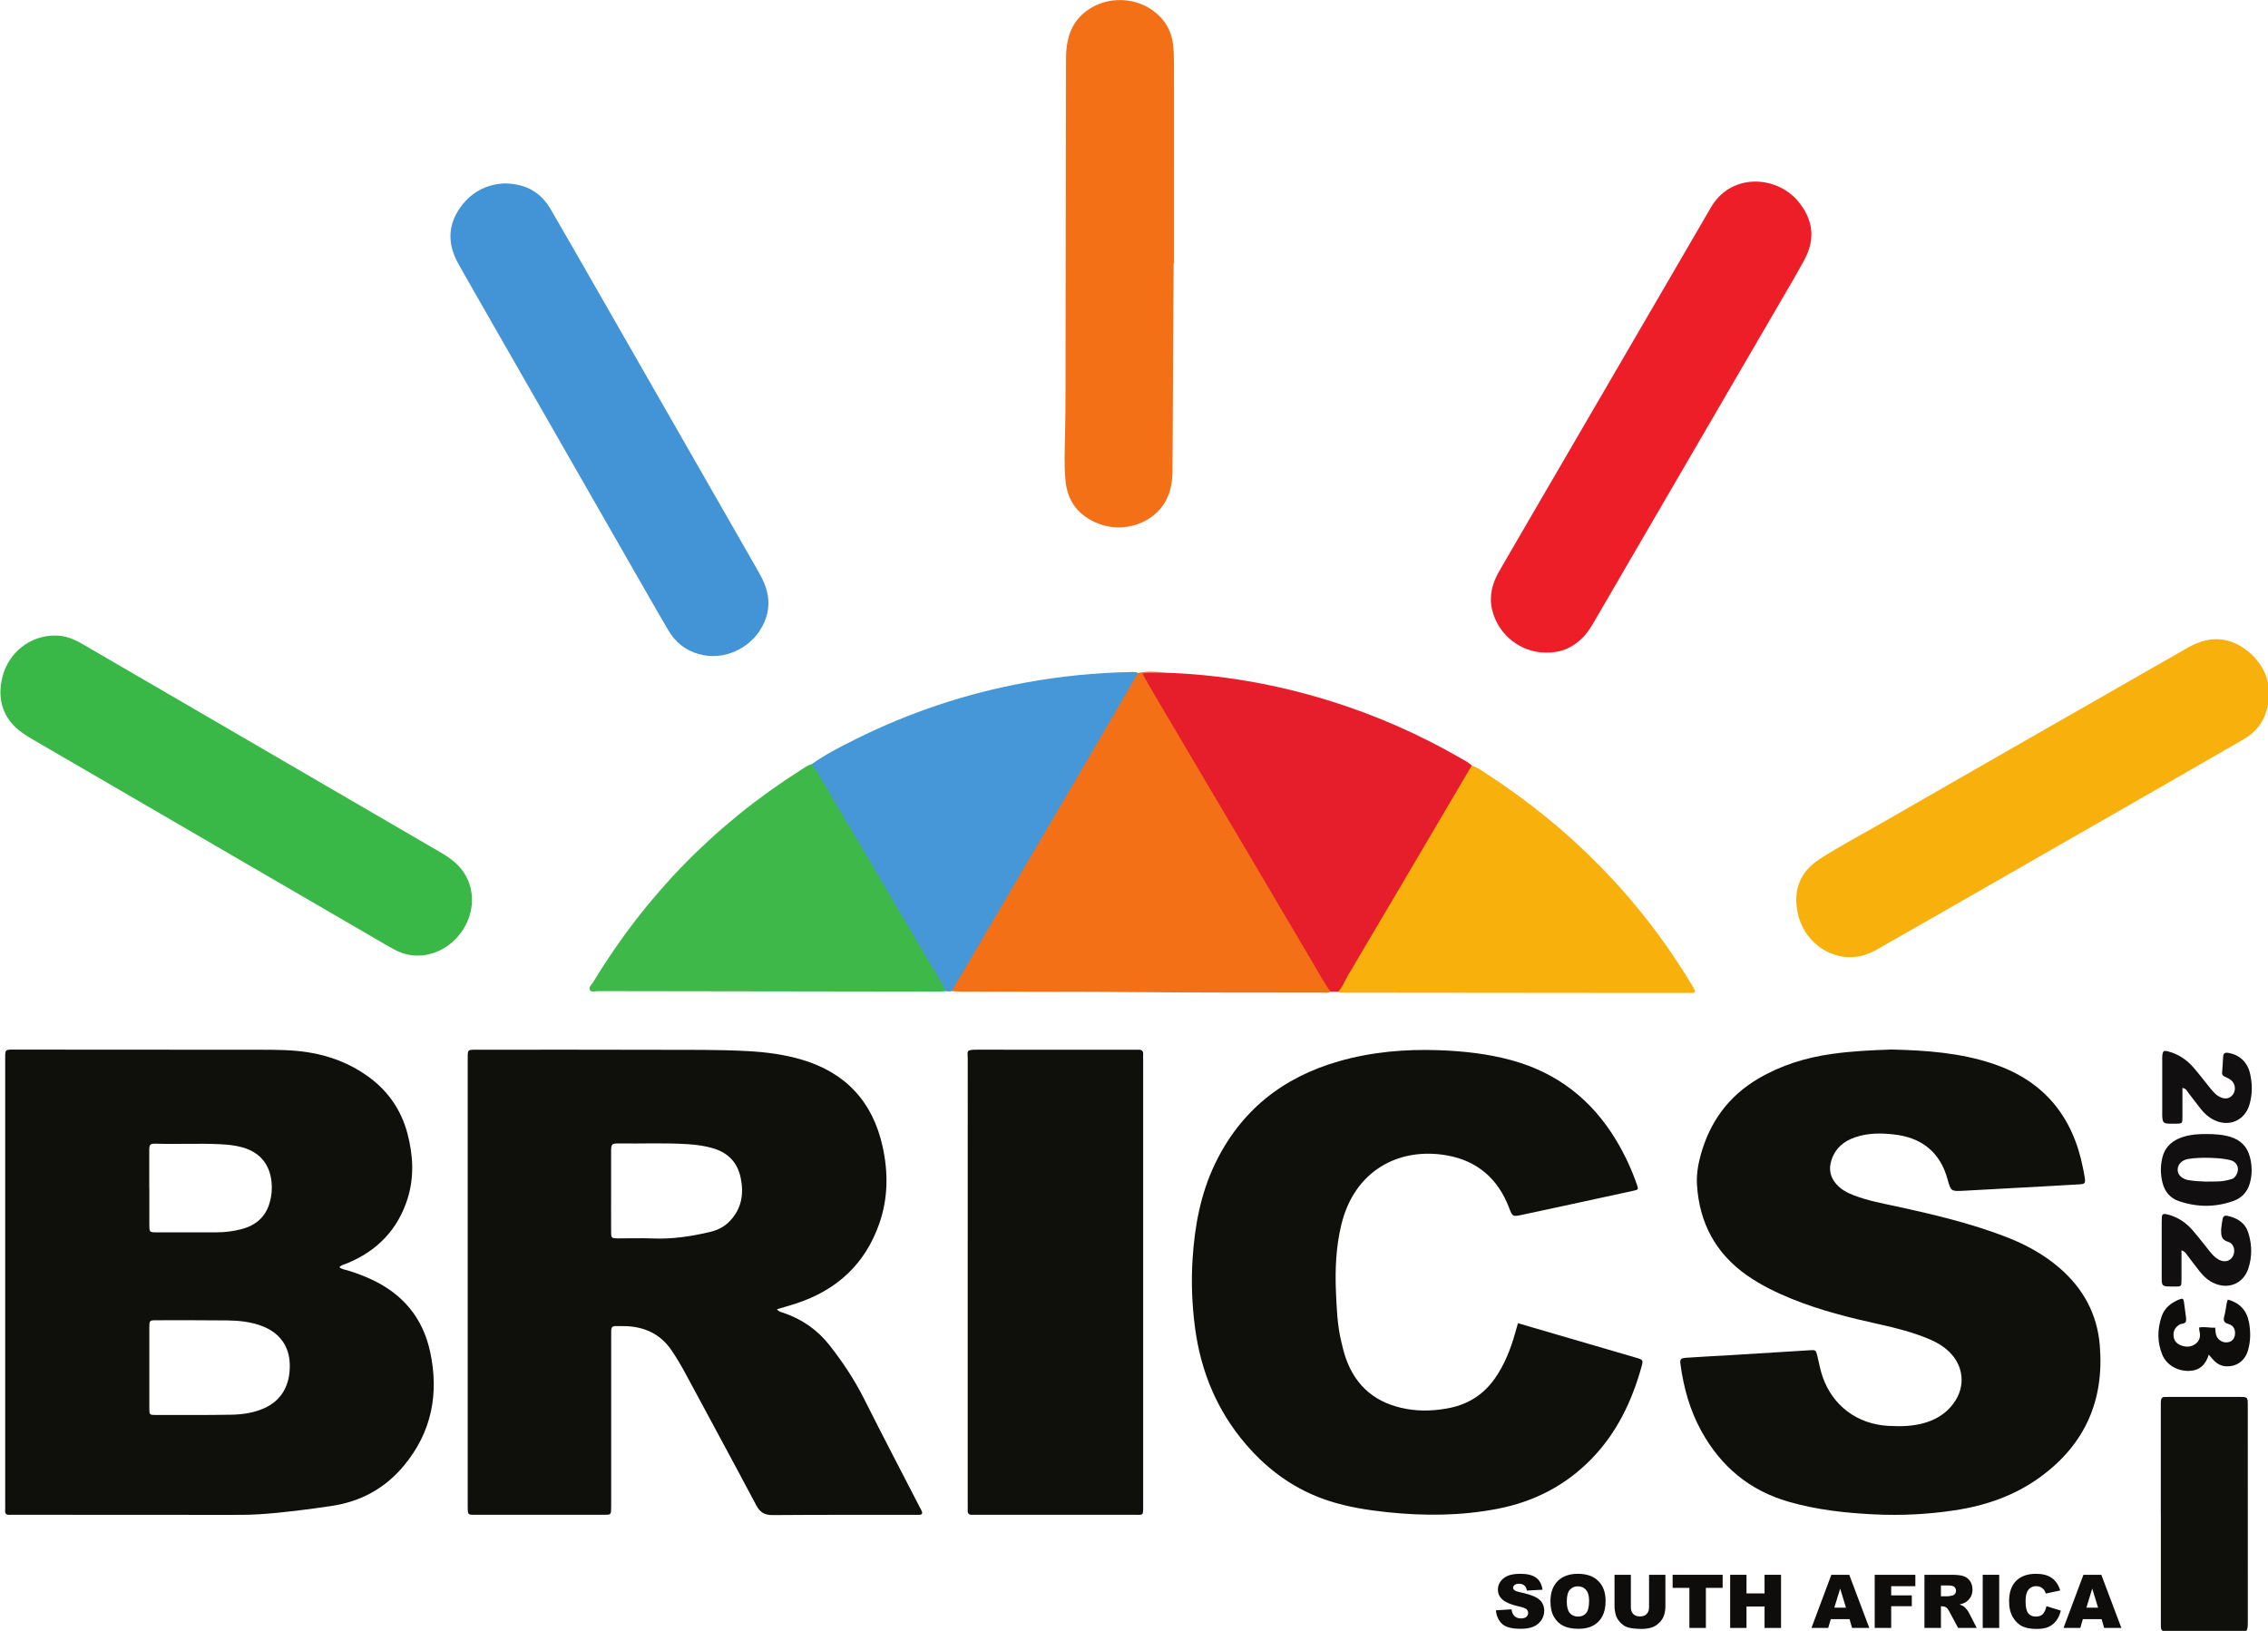 <?xml version="1.0" encoding="UTF-8" standalone="no"?>
<svg
   width="300pt"
   height="215.746pt"
   viewBox="0 0 300 215.746"
   version="1.2"
   id="svg3622"
   sodipodi:docname="15th_BRICS_summit_logo.svg"
   inkscape:version="1.2.2 (b0a8486541, 2022-12-01)"
   xmlns:inkscape="http://www.inkscape.org/namespaces/inkscape"
   xmlns:sodipodi="http://sodipodi.sourceforge.net/DTD/sodipodi-0.dtd"
   xmlns:xlink="http://www.w3.org/1999/xlink"
   xmlns="http://www.w3.org/2000/svg"
   xmlns:svg="http://www.w3.org/2000/svg">
  <sodipodi:namedview
     id="namedview3624"
     pagecolor="#ffffff"
     bordercolor="#666666"
     borderopacity="1.0"
     inkscape:showpageshadow="2"
     inkscape:pageopacity="0.0"
     inkscape:pagecheckerboard="0"
     inkscape:deskcolor="#d1d1d1"
     inkscape:document-units="pt"
     showgrid="false"
     inkscape:zoom="0.98068808"
     inkscape:cx="82.59507"
     inkscape:cy="144.79629"
     inkscape:window-width="1366"
     inkscape:window-height="741"
     inkscape:window-x="0"
     inkscape:window-y="0"
     inkscape:window-maximized="1"
     inkscape:current-layer="svg3622" />
  <defs
     id="defs2995">
    <g
       id="g2148">
      <symbol
         overflow="visible"
         id="glyph0-0">
        <path
           style="stroke:none"
           d="M 0,0 V -1.859 H 1.484 V 0 Z M 0.047,-0.047 H 1.438 V -1.812 H 0.047 Z m 0,0"
           id="path2019" />
      </symbol>
      <symbol
         overflow="visible"
         id="glyph0-1">
        <path
           style="stroke:none"
           d="M 0.109,-0.703 0.734,-0.75 c 0.008,0.105 0.035,0.184 0.078,0.234 0.062,0.094 0.156,0.141 0.281,0.141 0.094,0 0.164,-0.02 0.219,-0.062 0.051,-0.051 0.078,-0.102 0.078,-0.156 0,-0.062 -0.023,-0.113 -0.062,-0.156 C 1.273,-0.789 1.16,-0.832 0.984,-0.875 0.691,-0.938 0.488,-1.02 0.375,-1.125 0.25,-1.238 0.188,-1.379 0.188,-1.547 0.188,-1.648 0.219,-1.75 0.281,-1.844 0.344,-1.945 0.438,-2.023 0.562,-2.078 0.688,-2.129 0.859,-2.156 1.078,-2.156 c 0.281,0 0.488,0.055 0.625,0.156 0.145,0.094 0.234,0.25 0.266,0.469 l -0.625,0.047 c -0.023,-0.102 -0.059,-0.176 -0.109,-0.219 -0.055,-0.039 -0.125,-0.062 -0.219,-0.062 -0.074,0 -0.133,0.016 -0.172,0.047 -0.031,0.031 -0.047,0.074 -0.047,0.125 0,0.031 0.016,0.062 0.047,0.094 0.031,0.023 0.102,0.047 0.219,0.078 0.281,0.055 0.484,0.117 0.609,0.188 0.125,0.062 0.211,0.141 0.266,0.234 0.062,0.094 0.094,0.199 0.094,0.312 0,0.137 -0.039,0.262 -0.109,0.375 -0.074,0.117 -0.18,0.203 -0.312,0.266 C 1.473,0.004 1.301,0.031 1.094,0.031 c -0.367,0 -0.621,-0.066 -0.766,-0.203 -0.137,-0.133 -0.211,-0.312 -0.219,-0.531 z m 0,0"
           id="path2022" />
      </symbol>
      <symbol
         overflow="visible"
         id="glyph0-2">
        <path
           style="stroke:none"
           d="m 0.141,-1.062 c 0,-0.344 0.094,-0.609 0.281,-0.797 0.195,-0.195 0.469,-0.297 0.812,-0.297 0.352,0 0.625,0.094 0.812,0.281 0.195,0.188 0.297,0.453 0.297,0.797 0,0.25 -0.043,0.453 -0.125,0.609 -0.086,0.156 -0.211,0.281 -0.375,0.375 -0.156,0.086 -0.352,0.125 -0.578,0.125 -0.242,0 -0.445,-0.035 -0.609,-0.109 C 0.5,-0.148 0.375,-0.27 0.281,-0.438 0.188,-0.602 0.141,-0.812 0.141,-1.062 Z m 0.656,0 c 0,0.219 0.035,0.375 0.109,0.469 0.082,0.094 0.191,0.141 0.328,0.141 0.145,0 0.254,-0.047 0.328,-0.141 0.082,-0.094 0.125,-0.258 0.125,-0.5 0,-0.195 -0.043,-0.344 -0.125,-0.438 C 1.477,-1.625 1.367,-1.672 1.234,-1.672 c -0.137,0 -0.246,0.047 -0.328,0.141 -0.074,0.094 -0.109,0.25 -0.109,0.469 z m 0,0"
           id="path2025" />
      </symbol>
      <symbol
         overflow="visible"
         id="glyph0-3">
        <path
           style="stroke:none"
           d="M 1.594,-2.125 H 2.25 v 1.266 C 2.25,-0.734 2.227,-0.613 2.188,-0.5 2.156,-0.383 2.098,-0.285 2.016,-0.203 1.93,-0.117 1.844,-0.062 1.75,-0.031 1.625,0.008 1.473,0.031 1.297,0.031 1.191,0.031 1.078,0.023 0.953,0.016 0.828,0.004 0.723,-0.02 0.641,-0.062 0.555,-0.113 0.477,-0.176 0.406,-0.25 0.344,-0.332 0.301,-0.414 0.281,-0.5 0.238,-0.633 0.219,-0.754 0.219,-0.859 V -2.125 H 0.875 v 1.297 c 0,0.117 0.031,0.211 0.094,0.281 0.062,0.062 0.148,0.094 0.266,0.094 0.113,0 0.203,-0.031 0.266,-0.094 0.062,-0.07 0.094,-0.164 0.094,-0.281 z m 0,0"
           id="path2028" />
      </symbol>
      <symbol
         overflow="visible"
         id="glyph0-4">
        <path
           style="stroke:none"
           d="m 0.062,-2.125 h 2 v 0.531 H 1.391 V 0 H 0.734 V -1.594 H 0.062 Z m 0,0"
           id="path2031" />
      </symbol>
      <symbol
         overflow="visible"
         id="glyph0-5">
        <path
           style="stroke:none"
           d="M 0.219,-2.125 H 0.875 v 0.75 h 0.719 v -0.75 H 2.25 V 0 H 1.594 V -0.859 H 0.875 V 0 H 0.219 Z m 0,0"
           id="path2034" />
      </symbol>
      <symbol
         overflow="visible"
         id="glyph0-6">
        <path
           style="stroke:none"
           d=""
           id="path2037" />
      </symbol>
      <symbol
         overflow="visible"
         id="glyph0-7">
        <path
           style="stroke:none"
           d="m 1.531,-0.344 h -0.75 L 0.672,0 H 0 l 0.797,-2.125 h 0.719 L 2.312,0 H 1.625 Z M 1.391,-0.812 1.156,-1.578 0.922,-0.812 Z m 0,0"
           id="path2040" />
      </symbol>
      <symbol
         overflow="visible"
         id="glyph0-8">
        <path
           style="stroke:none"
           d="m 0.219,-2.125 h 1.625 v 0.453 H 0.875 v 0.375 H 1.703 V -0.875 H 0.875 V 0 H 0.219 Z m 0,0"
           id="path2043" />
      </symbol>
      <symbol
         overflow="visible"
         id="glyph0-9">
        <path
           style="stroke:none"
           d="m 0.219,0 v -2.125 h 1.109 c 0.195,0 0.348,0.023 0.453,0.062 0.113,0.031 0.203,0.094 0.266,0.188 0.062,0.094 0.094,0.211 0.094,0.344 0,0.117 -0.027,0.215 -0.078,0.297 -0.043,0.086 -0.109,0.156 -0.203,0.219 -0.055,0.031 -0.133,0.059 -0.234,0.078 0.082,0.023 0.141,0.047 0.172,0.078 0.031,0.023 0.066,0.062 0.109,0.125 0.039,0.055 0.07,0.094 0.094,0.125 L 2.312,0 H 1.578 L 1.219,-0.656 C 1.176,-0.738 1.141,-0.789 1.109,-0.812 1.055,-0.844 1,-0.859 0.938,-0.859 H 0.891 V 0 Z M 0.891,-1.266 H 1.156 c 0.031,0 0.094,-0.008 0.188,-0.031 0.039,-0.008 0.07,-0.031 0.094,-0.062 0.031,-0.031 0.047,-0.07 0.047,-0.125 0,-0.062 -0.023,-0.113 -0.062,-0.156 -0.043,-0.039 -0.125,-0.062 -0.25,-0.062 h -0.281 z m 0,0"
           id="path2046" />
      </symbol>
      <symbol
         overflow="visible"
         id="glyph0-10">
        <path
           style="stroke:none"
           d="M 0.25,-2.125 H 0.906 V 0 H 0.25 Z m 0,0"
           id="path2049" />
      </symbol>
      <symbol
         overflow="visible"
         id="glyph0-11">
        <path
           style="stroke:none"
           d="m 1.625,-0.875 0.578,0.188 C 2.172,-0.531 2.113,-0.395 2.031,-0.281 1.945,-0.176 1.844,-0.098 1.719,-0.047 1.594,0.004 1.438,0.031 1.25,0.031 1.02,0.031 0.828,0 0.672,-0.062 0.523,-0.125 0.398,-0.238 0.297,-0.406 0.191,-0.582 0.141,-0.801 0.141,-1.062 c 0,-0.352 0.094,-0.625 0.281,-0.812 0.188,-0.188 0.453,-0.281 0.797,-0.281 0.258,0 0.469,0.055 0.625,0.156 C 2,-1.895 2.113,-1.727 2.188,-1.5 L 1.609,-1.375 C 1.586,-1.438 1.566,-1.484 1.547,-1.516 1.504,-1.566 1.457,-1.602 1.406,-1.625 1.352,-1.656 1.297,-1.672 1.234,-1.672 c -0.156,0 -0.273,0.062 -0.344,0.188 -0.062,0.086 -0.094,0.219 -0.094,0.406 0,0.242 0.035,0.406 0.109,0.5 0.07,0.086 0.172,0.125 0.297,0.125 0.125,0 0.219,-0.035 0.281,-0.109 C 1.555,-0.633 1.602,-0.738 1.625,-0.875 Z m 0,0"
           id="path2052" />
      </symbol>
      <symbol
         overflow="visible"
         id="glyph1-0">
        <path
           style="stroke:none"
           d="m 1.391,0 v -16.5 h 8.25 V 0 Z M 2.75,-15.141 v 13.75 h 5.5 v -13.75 z m 0,0"
           id="path2055" />
      </symbol>
      <symbol
         overflow="visible"
         id="glyph1-1">
        <path
           style="stroke:none"
           d="m 8.609,-13.281 c -1.367,0 -2.438,0.445 -3.219,1.328 -0.773,0.875 -1.156,2.172 -1.156,3.891 0,1.168 0.164,2.172 0.5,3.016 0.332,0.836 0.82,1.477 1.469,1.922 0.656,0.449 1.445,0.672 2.375,0.672 0.664,0 1.32,-0.098 1.969,-0.297 0.656,-0.207 1.211,-0.5 1.672,-0.875 V -5.797 H 8.547 v -2.656 h 6.844 V -2.188 c -0.48,0.461 -1.086,0.875 -1.812,1.25 -0.719,0.375 -1.512,0.672 -2.375,0.891 -0.855,0.207 -1.727,0.312 -2.609,0.312 C 6.988,0.266 5.609,-0.07 4.453,-0.75 3.305,-1.438 2.438,-2.395 1.844,-3.625 1.25,-4.863 0.953,-6.297 0.953,-7.922 c 0,-1.625 0.316,-3.047 0.953,-4.266 0.633,-1.219 1.531,-2.16 2.688,-2.828 1.164,-0.664 2.504,-1 4.016,-1 1.801,0 3.242,0.387 4.328,1.156 1.082,0.773 1.836,1.93 2.266,3.469 L 12.031,-10.812 c -0.23,-0.801 -0.633,-1.41 -1.203,-1.828 -0.574,-0.426 -1.312,-0.641 -2.219,-0.641 z m 0,0"
           id="path2058" />
      </symbol>
      <symbol
         overflow="visible"
         id="glyph1-2">
        <path
           style="stroke:none"
           d="m 7.938,-2.453 c 0.812,0 1.43,-0.129 1.859,-0.391 0.438,-0.27 0.738,-0.688 0.906,-1.25 0.176,-0.562 0.266,-1.332 0.266,-2.312 V -15.75 h 3.172 v 9.266 c 0,1.605 -0.195,2.898 -0.578,3.875 -0.387,0.98 -1.027,1.703 -1.922,2.172 -0.887,0.469 -2.094,0.703 -3.625,0.703 -1.617,0 -2.898,-0.246 -3.844,-0.734 C 3.234,-0.969 2.562,-1.703 2.156,-2.672 1.758,-3.648 1.562,-4.914 1.562,-6.469 V -15.75 h 3.172 v 9.375 c 0,0.938 0.109,1.695 0.328,2.266 0.219,0.574 0.562,0.996 1.031,1.266 0.469,0.262 1.082,0.391 1.844,0.391 z m 0,0"
           id="path2061" />
      </symbol>
      <symbol
         overflow="visible"
         id="glyph1-3">
        <path
           style="stroke:none"
           d="M 1.656,0 V -15.75 H 4.828 V 0 Z m 0,0"
           id="path2064" />
      </symbol>
      <symbol
         overflow="visible"
         id="glyph1-4">
        <path
           style="stroke:none"
           d="m 14.859,-7.75 c 0,2.406 -0.578,4.305 -1.734,5.688 C 11.977,-0.688 10.207,0 7.812,0 H 1.656 v -15.75 h 6.188 c 4.676,0 7.016,2.668 7.016,8 z M 11.562,-7.859 c 0,-1.289 -0.148,-2.316 -0.438,-3.078 -0.293,-0.758 -0.746,-1.305 -1.359,-1.641 -0.605,-0.332 -1.418,-0.5 -2.438,-0.5 h -2.5 v 10.406 H 7.375 c 1.051,0 1.879,-0.16 2.484,-0.484 0.602,-0.32 1.035,-0.859 1.297,-1.609 0.27,-0.75 0.406,-1.781 0.406,-3.094 z m 0,0"
           id="path2067" />
      </symbol>
      <symbol
         overflow="visible"
         id="glyph1-5">
        <path
           style="stroke:none"
           d="m 4.828,-13.078 v 3.594 H 11.438 v 2.656 H 4.828 v 4.156 H 12.406 V 0 h -10.75 v -15.75 h 10.375 v 2.672 z m 0,0"
           id="path2070" />
      </symbol>
      <symbol
         overflow="visible"
         id="glyph1-6">
        <path
           style="stroke:none"
           d="M 11.859,-2.672 V 0 H 1.656 v -15.75 h 3.172 v 13.078 z m 0,0"
           id="path2073" />
      </symbol>
      <symbol
         overflow="visible"
         id="glyph1-7">
        <path
           style="stroke:none"
           d="M 11.172,-15.75 H 14.125 V 0 H 10.938 L 4.609,-10.266 V 0 H 1.656 v -15.75 h 3.078 l 6.438,10.516 z m 0,0"
           id="path2076" />
      </symbol>
      <symbol
         overflow="visible"
         id="glyph1-8">
        <path
           style="stroke:none"
           d="m 6.781,-13.391 c -0.68,0 -1.246,0.137 -1.703,0.406 -0.449,0.273 -0.672,0.652 -0.672,1.141 0,0.336 0.102,0.621 0.312,0.859 0.207,0.23 0.562,0.445 1.062,0.641 0.5,0.188 1.211,0.387 2.141,0.594 1.383,0.324 2.461,0.715 3.234,1.172 0.781,0.461 1.328,1.008 1.641,1.641 0.312,0.625 0.469,1.406 0.469,2.344 0,1.094 -0.289,2.008 -0.859,2.734 -0.562,0.719 -1.312,1.258 -2.25,1.609 C 9.227,0.094 8.207,0.266 7.094,0.266 5.312,0.266 3.867,-0.188 2.766,-1.094 1.672,-2 1,-3.305 0.75,-5.016 L 3.922,-5.406 c 0.188,1.031 0.539,1.793 1.062,2.281 0.52,0.492 1.254,0.734 2.203,0.734 0.57,0 1.078,-0.078 1.516,-0.234 0.445,-0.164 0.789,-0.395 1.031,-0.688 0.238,-0.301 0.359,-0.648 0.359,-1.047 0,-0.457 -0.09,-0.816 -0.266,-1.078 C 9.66,-5.695 9.316,-5.93 8.797,-6.141 8.285,-6.348 7.488,-6.582 6.406,-6.844 5.125,-7.156 4.109,-7.535 3.359,-7.984 2.617,-8.43 2.094,-8.945 1.781,-9.531 1.469,-10.125 1.312,-10.816 1.312,-11.609 c 0,-0.852 0.219,-1.613 0.656,-2.281 0.438,-0.664 1.078,-1.188 1.922,-1.562 0.852,-0.375 1.863,-0.562 3.031,-0.562 1.695,0 3.047,0.391 4.047,1.172 1,0.773 1.617,1.898 1.859,3.375 l -3.172,0.359 c -0.105,-0.812 -0.391,-1.395 -0.859,-1.75 -0.461,-0.352 -1.133,-0.531 -2.016,-0.531 z m 0,0"
           id="path2079" />
      </symbol>
      <symbol
         overflow="visible"
         id="glyph1-9">
        <path
           style="stroke:none"
           d=""
           id="path2082" />
      </symbol>
      <symbol
         overflow="visible"
         id="glyph1-10">
        <path
           style="stroke:none"
           d="m 0.953,-7.781 c 0,-1.664 0.312,-3.113 0.938,-4.344 0.625,-1.238 1.516,-2.195 2.672,-2.875 1.164,-0.676 2.52,-1.016 4.062,-1.016 1.551,0 2.906,0.34 4.062,1.016 1.164,0.668 2.062,1.621 2.688,2.859 0.633,1.23 0.953,2.656 0.953,4.281 0,1.594 -0.312,3.008 -0.938,4.234 -0.617,1.23 -1.5,2.188 -2.656,2.875 -1.148,0.68 -2.5,1.016 -4.062,1.016 -1.562,0 -2.93,-0.336 -4.094,-1.016 -1.168,-0.676 -2.062,-1.625 -2.688,-2.844 -0.625,-1.219 -0.938,-2.613 -0.938,-4.188 z m 7.672,-5.5 c -0.906,0 -1.695,0.23 -2.359,0.688 -0.656,0.461 -1.164,1.102 -1.516,1.922 -0.344,0.812 -0.516,1.746 -0.516,2.797 0,1.055 0.172,1.992 0.516,2.812 0.344,0.812 0.848,1.453 1.516,1.922 0.664,0.461 1.457,0.688 2.375,0.688 0.914,0 1.703,-0.227 2.359,-0.688 0.664,-0.457 1.172,-1.098 1.516,-1.922 0.352,-0.832 0.531,-1.785 0.531,-2.859 0,-1.031 -0.18,-1.953 -0.531,-2.766 C 12.172,-11.5 11.664,-12.133 11,-12.594 c -0.656,-0.457 -1.449,-0.688 -2.375,-0.688 z m 0,0"
           id="path2085" />
      </symbol>
      <symbol
         overflow="visible"
         id="glyph1-11">
        <path
           style="stroke:none"
           d="M 8.266,-13.078 V 0 H 5.094 V -13.078 H 0.531 V -15.75 H 12.812 v 2.672 z m 0,0"
           id="path2088" />
      </symbol>
      <symbol
         overflow="visible"
         id="glyph1-12">
        <path
           style="stroke:none"
           d="M 11.047,-9.672 V -15.75 H 14.219 V 0 H 11.047 V -7.016 H 4.828 V 0 H 1.656 v -15.75 h 3.172 v 6.078 z m 0,0"
           id="path2091" />
      </symbol>
      <symbol
         overflow="visible"
         id="glyph1-13">
        <path
           style="stroke:none"
           d="M 12.172,0 10.812,-3.562 H 4.734 L 3.422,0 h -3.375 l 6.125,-15.75 h 3.156 L 15.641,0 Z M 7,-9.781 5.688,-6.234 H 9.781 L 8.469,-9.781 C 8.289,-10.238 8.133,-10.707 8,-11.188 7.875,-11.664 7.789,-12.055 7.75,-12.359 H 7.656 C 7.531,-11.504 7.312,-10.645 7,-9.781 Z m 0,0"
           id="path2094" />
      </symbol>
      <symbol
         overflow="visible"
         id="glyph1-14">
        <path
           style="stroke:none"
           d="m 13.094,-10.906 c 0,1.699 -0.48,2.953 -1.438,3.766 -0.961,0.805 -2.438,1.203 -4.438,1.203 H 4.828 V 0 H 1.656 v -15.75 h 5.562 c 2.031,0 3.516,0.414 4.453,1.234 0.945,0.812 1.422,2.016 1.422,3.609 z m -3.281,0.062 c 0,-0.719 -0.219,-1.27 -0.656,-1.656 -0.43,-0.383 -1.09,-0.578 -1.984,-0.578 h -2.344 v 4.484 h 2.344 c 0.945,0 1.625,-0.191 2.031,-0.578 0.406,-0.383 0.609,-0.941 0.609,-1.672 z m 0,0"
           id="path2097" />
      </symbol>
      <symbol
         overflow="visible"
         id="glyph1-15">
        <path
           style="stroke:none"
           d="m 8.266,-13.281 c -0.867,0 -1.605,0.23 -2.219,0.688 -0.605,0.461 -1.062,1.09 -1.375,1.891 -0.305,0.805 -0.453,1.727 -0.453,2.766 0,1.105 0.156,2.074 0.469,2.906 0.32,0.824 0.781,1.461 1.375,1.906 0.602,0.449 1.328,0.672 2.172,0.672 0.582,0 1.125,-0.129 1.625,-0.391 0.5,-0.258 0.926,-0.629 1.281,-1.109 C 11.492,-4.43 11.754,-5 11.922,-5.656 l 3.156,0.75 c -0.25,1.031 -0.68,1.938 -1.281,2.719 -0.605,0.781 -1.375,1.387 -2.312,1.812 C 10.555,0.051 9.5,0.266 8.312,0.266 6.77,0.266 5.445,-0.062 4.344,-0.719 3.238,-1.375 2.395,-2.32 1.812,-3.562 1.238,-4.812 0.953,-6.289 0.953,-8 c 0,-1.645 0.297,-3.066 0.891,-4.266 0.594,-1.207 1.441,-2.133 2.547,-2.781 1.113,-0.645 2.422,-0.969 3.922,-0.969 1.719,0 3.129,0.391 4.234,1.172 1.113,0.773 1.895,1.922 2.344,3.453 l -3.141,0.75 c -0.523,-1.758 -1.684,-2.641 -3.484,-2.641 z m 0,0"
           id="path2100" />
      </symbol>
      <symbol
         overflow="visible"
         id="glyph1-16">
        <path
           style="stroke:none"
           d="M 4.797,-13.078 V -9.188 h 6.594 v 2.656 H 4.797 V 0 H 1.641 V -15.75 H 12.219 v 2.672 z m 0,0"
           id="path2103" />
      </symbol>
      <symbol
         overflow="visible"
         id="glyph1-17">
        <path
           style="stroke:none"
           d="m 13.422,-11.641 c 0,0.793 -0.203,1.461 -0.609,2 -0.398,0.543 -0.938,0.965 -1.625,1.266 0.969,0.281 1.707,0.758 2.219,1.422 0.52,0.668 0.781,1.461 0.781,2.375 0,1.586 -0.539,2.746 -1.609,3.484 C 11.504,-0.363 10.176,0 8.594,0 h -6.938 v -15.75 h 6.953 c 1.438,0 2.598,0.328 3.484,0.984 0.883,0.648 1.328,1.688 1.328,3.125 z m -3.094,0.359 c 0,-0.707 -0.227,-1.18 -0.672,-1.422 -0.438,-0.25 -1,-0.375 -1.688,-0.375 H 4.828 v 3.594 h 3.188 c 0.758,0 1.332,-0.148 1.719,-0.453 0.395,-0.301 0.594,-0.75 0.594,-1.344 z m 0.562,6.609 c 0,-0.688 -0.219,-1.219 -0.656,-1.594 -0.438,-0.375 -1.195,-0.562 -2.266,-0.562 H 4.828 v 4.156 h 3.219 c 0.508,0 0.969,-0.039 1.375,-0.125 C 9.836,-2.891 10.188,-3.082 10.469,-3.375 10.75,-3.676 10.891,-4.109 10.891,-4.672 Z m 0,0"
           id="path2106" />
      </symbol>
      <symbol
         overflow="visible"
         id="glyph1-18">
        <path
           style="stroke:none"
           d="m 13.703,-11.328 c 0,1.105 -0.281,2.016 -0.844,2.734 -0.562,0.719 -1.43,1.246 -2.594,1.578 V -6.969 C 10.535,-6.875 10.781,-6.734 11,-6.547 c 0.227,0.188 0.461,0.465 0.703,0.828 0.25,0.367 0.523,0.859 0.828,1.484 L 14.609,0 H 11.125 l -1.5,-3.141 C 9.094,-4.254 8.648,-5.035 8.297,-5.484 8.055,-5.773 7.816,-5.992 7.578,-6.141 7.348,-6.297 7.055,-6.406 6.703,-6.469 6.348,-6.539 5.867,-6.578 5.266,-6.578 h -0.438 V 0 H 1.656 V -15.75 H 8.188 c 1.758,0 3.117,0.383 4.078,1.141 0.957,0.762 1.438,1.855 1.438,3.281 z m -3.266,0.188 c 0,-0.688 -0.211,-1.18 -0.625,-1.484 -0.406,-0.312 -1.047,-0.469 -1.922,-0.469 h -3.062 v 4 h 2.688 c 0.957,0 1.68,-0.148 2.172,-0.453 0.5,-0.312 0.75,-0.844 0.75,-1.594 z m 0,0"
           id="path2109" />
      </symbol>
      <symbol
         overflow="visible"
         id="glyph2-0">
        <path
           style="stroke:none"
           d="M 0,0 V -5.109 H 4.094 V 0 Z M 0.125,-0.125 H 3.953 V -4.984 H 0.125 Z m 0,0"
           id="path2112" />
      </symbol>
      <symbol
         overflow="visible"
         id="glyph2-1">
        <path
           style="stroke:none"
           d="M 0.281,-1.938 2,-2.047 c 0.039,0.281 0.117,0.496 0.234,0.641 0.188,0.242 0.453,0.359 0.797,0.359 0.258,0 0.457,-0.055 0.594,-0.172 0.133,-0.125 0.203,-0.27 0.203,-0.438 0,-0.145 -0.062,-0.281 -0.188,-0.406 -0.137,-0.113 -0.449,-0.223 -0.938,-0.328 -0.793,-0.188 -1.355,-0.426 -1.688,-0.719 C 0.672,-3.398 0.5,-3.773 0.5,-4.234 c 0,-0.301 0.086,-0.582 0.266,-0.844 0.176,-0.27 0.438,-0.484 0.781,-0.641 0.352,-0.156 0.832,-0.234 1.438,-0.234 0.75,0 1.316,0.141 1.703,0.422 0.395,0.281 0.633,0.727 0.719,1.328 l -1.719,0.094 c -0.043,-0.258 -0.137,-0.445 -0.281,-0.562 -0.148,-0.125 -0.344,-0.188 -0.594,-0.188 -0.211,0 -0.371,0.047 -0.484,0.141 -0.105,0.086 -0.156,0.188 -0.156,0.312 0,0.094 0.047,0.18 0.141,0.25 0.082,0.086 0.281,0.156 0.594,0.219 0.789,0.18 1.359,0.355 1.703,0.531 0.344,0.168 0.594,0.383 0.75,0.641 0.156,0.262 0.234,0.547 0.234,0.859 0,0.375 -0.105,0.727 -0.312,1.047 -0.211,0.312 -0.5,0.555 -0.875,0.719 C 4.031,0.016 3.562,0.094 3,0.094 c -0.992,0 -1.68,-0.188 -2.062,-0.562 -0.387,-0.383 -0.605,-0.875 -0.656,-1.469 z m 0,0"
           id="path2115" />
      </symbol>
      <symbol
         overflow="visible"
         id="glyph2-2">
        <path
           style="stroke:none"
           d="m 0.375,-2.922 c 0,-0.957 0.266,-1.703 0.797,-2.234 0.531,-0.531 1.27,-0.797 2.219,-0.797 0.977,0 1.727,0.266 2.25,0.797 0.531,0.523 0.797,1.25 0.797,2.188 0,0.688 -0.121,1.25 -0.359,1.688 -0.23,0.438 -0.562,0.777 -1,1.016 C 4.648,-0.023 4.113,0.094 3.469,0.094 2.801,0.094 2.25,-0.008 1.812,-0.219 1.383,-0.426 1.035,-0.754 0.766,-1.203 0.504,-1.66 0.375,-2.234 0.375,-2.922 Z m 1.797,0.016 c 0,0.586 0.109,1.008 0.328,1.266 C 2.727,-1.379 3.031,-1.25 3.406,-1.25 3.789,-1.25 4.086,-1.375 4.297,-1.625 4.516,-1.883 4.625,-2.344 4.625,-3 4.625,-3.539 4.508,-3.938 4.281,-4.188 4.062,-4.445 3.766,-4.578 3.391,-4.578 c -0.367,0 -0.664,0.133 -0.891,0.391 -0.219,0.25 -0.328,0.68 -0.328,1.281 z m 0,0"
           id="path2118" />
      </symbol>
      <symbol
         overflow="visible"
         id="glyph2-3">
        <path
           style="stroke:none"
           d="m 4.406,-5.844 h 1.797 v 3.484 c 0,0.344 -0.055,0.672 -0.156,0.984 C 5.941,-1.07 5.77,-0.805 5.531,-0.578 5.301,-0.348 5.062,-0.188 4.812,-0.094 4.469,0.039 4.047,0.109 3.547,0.109 c -0.281,0 -0.594,-0.023 -0.938,-0.062 C 2.273,0.004 1.992,-0.07 1.766,-0.188 1.547,-0.312 1.344,-0.484 1.156,-0.703 0.969,-0.922 0.836,-1.145 0.766,-1.375 0.66,-1.75 0.609,-2.078 0.609,-2.359 V -5.844 H 2.406 v 3.562 c 0,0.324 0.086,0.574 0.266,0.75 0.176,0.18 0.422,0.266 0.734,0.266 0.312,0 0.555,-0.086 0.734,-0.266 0.176,-0.176 0.266,-0.426 0.266,-0.75 z m 0,0"
           id="path2121" />
      </symbol>
      <symbol
         overflow="visible"
         id="glyph2-4">
        <path
           style="stroke:none"
           d="m 0.188,-5.844 h 5.5 v 1.438 H 3.844 V 0 H 2.031 V -4.406 H 0.188 Z m 0,0"
           id="path2124" />
      </symbol>
      <symbol
         overflow="visible"
         id="glyph2-5">
        <path
           style="stroke:none"
           d="M 0.609,-5.844 H 2.406 v 2.047 H 4.391 V -5.844 h 1.812 V 0 h -1.812 V -2.359 H 2.406 V 0 H 0.609 Z m 0,0"
           id="path2127" />
      </symbol>
      <symbol
         overflow="visible"
         id="glyph2-6">
        <path
           style="stroke:none"
           d=""
           id="path2130" />
      </symbol>
      <symbol
         overflow="visible"
         id="glyph2-7">
        <path
           style="stroke:none"
           d="m 4.203,-0.969 h -2.062 L 1.859,0 h -1.844 l 2.188,-5.844 h 1.969 L 6.375,0 H 4.484 Z M 3.812,-2.234 3.172,-4.328 2.531,-2.234 Z m 0,0"
           id="path2133" />
      </symbol>
      <symbol
         overflow="visible"
         id="glyph2-8">
        <path
           style="stroke:none"
           d="m 0.609,-5.844 h 4.469 v 1.25 h -2.656 v 1.016 H 4.688 v 1.188 H 2.422 V 0 h -1.812 z m 0,0"
           id="path2136" />
      </symbol>
      <symbol
         overflow="visible"
         id="glyph2-9">
        <path
           style="stroke:none"
           d="m 0.625,0 v -5.844 h 3.016 c 0.551,0 0.973,0.047 1.266,0.141 0.301,0.094 0.539,0.273 0.719,0.531 0.188,0.262 0.281,0.578 0.281,0.953 0,0.324 -0.074,0.605 -0.219,0.844 -0.137,0.23 -0.324,0.418 -0.562,0.562 -0.156,0.094 -0.371,0.172 -0.641,0.234 0.219,0.074 0.375,0.148 0.469,0.219 C 5.023,-2.316 5.125,-2.219 5.25,-2.062 5.375,-1.906 5.457,-1.785 5.5,-1.703 L 6.375,0 H 4.328 L 3.375,-1.781 C 3.25,-2.02 3.141,-2.172 3.047,-2.234 2.91,-2.328 2.758,-2.375 2.594,-2.375 H 2.438 V 0 Z m 1.812,-3.484 h 0.766 c 0.082,0 0.238,-0.023 0.469,-0.078 0.125,-0.02 0.223,-0.078 0.297,-0.172 0.082,-0.102 0.125,-0.219 0.125,-0.344 0,-0.188 -0.062,-0.332 -0.188,-0.438 -0.117,-0.102 -0.34,-0.156 -0.672,-0.156 H 2.438 Z m 0,0"
           id="path2139" />
      </symbol>
      <symbol
         overflow="visible"
         id="glyph2-10">
        <path
           style="stroke:none"
           d="m 0.672,-5.844 h 1.812 V 0 h -1.812 z m 0,0"
           id="path2142" />
      </symbol>
      <symbol
         overflow="visible"
         id="glyph2-11">
        <path
           style="stroke:none"
           d="m 4.5,-2.391 1.578,0.484 c -0.105,0.438 -0.273,0.809 -0.5,1.109 -0.23,0.305 -0.516,0.531 -0.859,0.688 -0.336,0.145 -0.766,0.219 -1.297,0.219 -0.637,0 -1.156,-0.094 -1.562,-0.281 -0.398,-0.188 -0.742,-0.508 -1.031,-0.969 -0.293,-0.469 -0.438,-1.066 -0.438,-1.797 0,-0.969 0.254,-1.711 0.766,-2.234 0.52,-0.52 1.25,-0.781 2.188,-0.781 0.738,0 1.316,0.152 1.734,0.453 0.426,0.293 0.738,0.75 0.938,1.375 l -1.594,0.344 C 4.367,-3.957 4.312,-4.086 4.25,-4.172 4.145,-4.305 4.02,-4.41 3.875,-4.484 3.727,-4.555 3.566,-4.594 3.391,-4.594 c -0.418,0 -0.73,0.164 -0.938,0.484 -0.168,0.25 -0.25,0.637 -0.25,1.156 0,0.656 0.098,1.105 0.297,1.344 C 2.695,-1.367 2.973,-1.25 3.328,-1.25 c 0.344,0 0.602,-0.094 0.781,-0.281 C 4.285,-1.727 4.414,-2.016 4.5,-2.391 Z m 0,0"
           id="path2145" />
      </symbol>
    </g>
  </defs>
  <g
     id="g4814"
     transform="matrix(1.203,0,0,1.203,-190.909,-21.022)">
    <path
       style="fill:#0f0f0c;fill-opacity:1;fill-rule:nonzero;stroke:none"
       d="m 366.73,132.887 c 3.816,0.09 7.496,0.363 11.055,1.547 5.594,1.855 8.812,5.754 9.938,11.469 0.07,0.348 0.141,0.695 0.195,1.043 0.102,0.664 0.035,0.73 -0.66,0.77 -1.141,0.062 -2.281,0.133 -3.422,0.195 -3.074,0.168 -6.145,0.34 -9.215,0.504 -1.406,0.074 -1.414,0.066 -1.785,-1.266 -0.832,-3.012 -2.867,-4.59 -5.91,-4.926 -1.41,-0.16 -2.828,-0.164 -4.203,0.297 -1.289,0.426 -2.23,1.211 -2.66,2.547 -0.305,0.969 -0.137,1.824 0.52,2.59 0.508,0.598 1.172,0.957 1.891,1.238 1.605,0.629 3.297,0.926 4.973,1.289 3.957,0.867 7.898,1.805 11.695,3.258 2.176,0.832 4.211,1.918 5.984,3.445 2.613,2.25 4.164,5.066 4.449,8.527 0.504,6.02 -1.605,10.867 -6.512,14.457 -2.836,2.078 -6.043,3.176 -9.488,3.691 -2.918,0.438 -5.852,0.586 -8.793,0.441 -3.18,-0.156 -6.336,-0.496 -9.422,-1.391 -4.297,-1.238 -7.426,-3.859 -9.574,-7.734 -1.273,-2.297 -1.961,-4.77 -2.312,-7.348 -0.082,-0.594 -0.008,-0.703 0.641,-0.75 1.469,-0.105 2.938,-0.172 4.402,-0.258 3.07,-0.188 6.141,-0.375 9.211,-0.57 0.586,-0.035 0.629,-0.019 0.777,0.566 0.195,0.789 0.328,1.594 0.598,2.367 1.125,3.199 3.812,5.184 7.188,5.383 1.43,0.082 2.832,0.055 4.199,-0.379 1.371,-0.434 2.488,-1.219 3.25,-2.461 0.98,-1.609 0.828,-3.492 -0.383,-4.938 -0.688,-0.812 -1.562,-1.344 -2.527,-1.754 -1.762,-0.746 -3.602,-1.219 -5.465,-1.629 -3.27,-0.723 -6.512,-1.527 -9.625,-2.789 -1.742,-0.707 -3.43,-1.527 -4.977,-2.613 -3.438,-2.414 -5.215,-5.766 -5.477,-9.926 -0.074,-1.113 0.113,-2.223 0.41,-3.309 1.004,-3.625 3.055,-6.453 6.324,-8.379 2.5,-1.473 5.207,-2.312 8.062,-2.715 2.242,-0.32 4.496,-0.422 6.648,-0.492"
       id="path3555" />
    <path
       style="fill:#0f0f0c;fill-opacity:1;fill-rule:nonzero;stroke:none"
       d="m 325.602,162.98 c 4.398,1.285 8.707,2.539 13.012,3.801 0.762,0.227 0.777,0.254 0.559,1.031 -1.059,3.777 -2.707,7.23 -5.477,10.078 -2.867,2.949 -6.348,4.73 -10.363,5.504 -4.02,0.773 -8.059,0.793 -12.117,0.367 -2.172,-0.23 -4.32,-0.57 -6.398,-1.242 -3.645,-1.18 -6.648,-3.32 -9.133,-6.219 -3.176,-3.707 -4.957,-8.016 -5.594,-12.832 -0.332,-2.523 -0.43,-5.051 -0.266,-7.582 0.234,-3.609 0.883,-7.133 2.461,-10.422 2.812,-5.859 7.453,-9.531 13.652,-11.297 3.594,-1.023 7.266,-1.344 10.992,-1.207 2.676,0.098 5.32,0.387 7.906,1.086 5.055,1.371 8.891,4.355 11.578,8.84 0.926,1.547 1.684,3.172 2.273,4.875 0.172,0.496 0.152,0.539 -0.359,0.648 -2.738,0.602 -5.477,1.191 -8.215,1.781 -1.328,0.289 -2.66,0.57 -3.988,0.855 -1.121,0.242 -1.117,0.242 -1.512,-0.785 -1.207,-3.16 -3.484,-5.137 -6.789,-5.727 -5.336,-0.953 -10.223,1.676 -11.652,7.645 -0.574,2.395 -0.688,4.844 -0.586,7.305 0.078,1.824 0.148,3.645 0.566,5.43 0.148,0.637 0.297,1.277 0.512,1.891 1.117,3.203 3.41,5.031 6.715,5.609 1.598,0.277 3.199,0.199 4.789,-0.133 2.039,-0.43 3.66,-1.488 4.867,-3.188 1.066,-1.508 1.734,-3.195 2.238,-4.961 0.102,-0.363 0.207,-0.727 0.328,-1.152"
       id="path3557" />
    <path
       style="fill:#0f0f0c;fill-opacity:1;fill-rule:nonzero;stroke:none"
       d="m 265.098,158.445 c 0,-8.172 -0.004,-16.348 0.004,-24.52 0,-0.871 -0.258,-1.023 1.023,-1.023 5.746,0.008 11.496,0.004 17.242,0.004 0.168,0 0.328,0.008 0.492,0 0.375,-0.016 0.562,0.141 0.531,0.531 -0.016,0.164 0,0.328 0,0.492 0,16.344 0,32.688 0,49.035 0,1.262 0.062,1.078 -1.105,1.082 -5.695,0.004 -11.387,0 -17.082,0 -0.191,0 -0.383,-0.012 -0.57,0 -0.379,0.031 -0.562,-0.117 -0.539,-0.512 0.016,-0.219 0.004,-0.438 0.004,-0.656 z m 0,0"
       id="path3559" />
    <path
       style="fill:#f37017;fill-opacity:1;fill-rule:nonzero;stroke:none"
       d="m 283.824,91.477 c 0.949,-0.191 1.902,-0.172 2.852,-0.031 -0.281,0.375 -0.695,0.195 -1.055,0.246 -0.289,0.039 -0.59,-0.082 -0.914,0.102 0.309,0.641 0.68,1.238 1.035,1.844 5.695,9.66 11.383,19.324 17.113,28.969 0.609,1.031 1.227,2.059 1.824,3.098 0.148,0.254 0.352,0.492 0.32,0.82 -0.273,0.176 -0.578,0.109 -0.875,0.105 -6.863,-0.012 -13.727,0.008 -20.59,-0.059 -6.344,-0.059 -12.691,-0.031 -19.035,-0.055 -0.379,0 -0.762,-0.035 -1.141,-0.051 -0.137,-0.52 0.242,-0.871 0.461,-1.246 1.762,-3.008 3.531,-6.008 5.293,-9.016 4.645,-7.914 9.32,-15.805 13.93,-23.734 0.211,-0.359 0.32,-0.82 0.781,-0.992"
       id="path3561" />
    <path
       style="fill:#f37017;fill-opacity:1;fill-rule:nonzero;stroke:none"
       d="m 287.742,46.414 c -0.043,7.602 -0.082,15.199 -0.125,22.801 -0.008,1.211 -0.188,2.387 -0.809,3.457 -1.375,2.375 -4.559,3.441 -7.301,2.395 -2.172,-0.832 -3.434,-2.406 -3.66,-4.766 -0.16,-1.633 -0.078,-3.266 -0.047,-4.898 0.078,-3.566 0.051,-7.137 0.059,-10.703 0.027,-10.297 0.039,-20.598 0.051,-30.895 0,-0.602 0.059,-1.199 0.176,-1.785 0.301,-1.543 1.113,-2.758 2.453,-3.605 2.438,-1.535 5.773,-1.145 7.73,0.918 0.816,0.859 1.281,1.891 1.41,3.059 0.07,0.648 0.098,1.305 0.098,1.957 0.008,7.355 0.004,14.711 0.004,22.066 z m 0,0"
       id="path3563" />
    <path
       style="fill:#f8b00c;fill-opacity:1;fill-rule:nonzero;stroke:none"
       d="m 408.188,93.457 c -0.012,2.684 -1,4.27 -2.84,5.34 -2.805,1.625 -5.613,3.238 -8.426,4.852 -8.102,4.648 -16.207,9.289 -24.312,13.934 -2.504,1.434 -5.012,2.863 -7.52,4.293 -0.812,0.465 -1.676,0.781 -2.621,0.844 -2.902,0.18 -5.531,-1.93 -6.125,-4.922 -0.5,-2.531 0.312,-4.5 2.488,-5.895 2.246,-1.438 4.609,-2.684 6.922,-4.016 6.891,-3.969 13.793,-7.914 20.695,-11.867 4.277,-2.449 8.555,-4.898 12.836,-7.34 2.098,-1.199 4.203,-1.293 6.219,0.141 1.754,1.25 2.625,3.004 2.684,4.637"
       id="path3565" />
    <path
       style="fill:#4294d7;fill-opacity:1;fill-rule:nonzero;stroke:none"
       d="m 214.176,37.645 c 2.418,0.031 4.008,1.023 5.078,2.859 1.672,2.871 3.32,5.754 4.973,8.641 5.891,10.277 11.777,20.559 17.664,30.844 0.281,0.496 0.566,0.996 0.793,1.52 0.809,1.871 0.629,3.68 -0.484,5.367 -1.16,1.762 -3.746,3.324 -6.66,2.527 -1.512,-0.414 -2.602,-1.328 -3.379,-2.648 -0.816,-1.383 -1.609,-2.781 -2.41,-4.172 -5.523,-9.645 -11.047,-19.285 -16.57,-28.93 -1.355,-2.363 -2.711,-4.727 -4.051,-7.098 -1.117,-1.973 -1.285,-3.984 -0.035,-5.953 1.23,-1.938 3.055,-2.879 5.082,-2.957"
       id="path3567" />
    <path
       style="fill:#3ab847;fill-opacity:1;fill-rule:nonzero;stroke:none"
       d="m 164.707,87.367 c 1.102,-0.043 2.102,0.375 3.055,0.93 1.957,1.133 3.91,2.27 5.863,3.406 11.227,6.535 22.453,13.074 33.684,19.605 1.438,0.836 2.574,1.914 3.059,3.562 1.125,3.848 -2.164,7.957 -6.152,7.672 -0.973,-0.066 -1.844,-0.445 -2.676,-0.93 -3.391,-1.973 -6.781,-3.941 -10.172,-5.914 -9.676,-5.625 -19.355,-11.254 -29.031,-16.883 -0.398,-0.23 -0.793,-0.477 -1.172,-0.742 -2,-1.398 -2.875,-3.523 -2.199,-6.184 0.684,-2.68 3.062,-4.531 5.742,-4.523"
       id="path3569" />
    <path
       style="fill:#ee1e28;fill-opacity:1;fill-rule:nonzero;stroke:none"
       d="m 328.633,89.234 c -2.746,-0.012 -5.227,-1.953 -5.875,-4.723 -0.359,-1.52 0.027,-2.914 0.785,-4.23 0.75,-1.297 1.5,-2.59 2.254,-3.887 6.934,-11.91 13.871,-23.816 20.801,-35.727 0.059,-0.094 0.113,-0.188 0.164,-0.285 2.168,-3.902 7.223,-3.656 9.621,-0.793 1.676,2 1.973,4.152 0.684,6.508 -1.082,1.984 -2.242,3.926 -3.379,5.879 -6.547,11.254 -13.098,22.504 -19.648,33.754 -0.383,0.66 -0.773,1.312 -1.32,1.859 -1.086,1.098 -2.387,1.684 -4.086,1.645"
       id="path3571" />
    <path
       style="fill:#e61e2b;fill-opacity:1;fill-rule:nonzero;stroke:none"
       d="m 305,126.52 c -0.75,-1 -1.324,-2.113 -1.965,-3.184 -2.055,-3.453 -4.082,-6.926 -6.125,-10.387 -1.906,-3.227 -3.82,-6.449 -5.727,-9.676 -1.906,-3.227 -3.812,-6.457 -5.715,-9.684 -0.383,-0.652 -0.746,-1.316 -1.16,-2.043 0.824,-0.156 1.605,0.02 2.367,-0.102 6.188,0.188 12.23,1.246 18.141,3.07 5.145,1.586 10.035,3.754 14.695,6.453 0.352,0.203 0.719,0.391 1.008,0.691 0.117,0.336 -0.105,0.57 -0.254,0.82 -3.34,5.645 -6.676,11.285 -9.988,16.941 -1.277,2.184 -2.602,4.34 -3.824,6.555 -0.145,0.262 -0.266,0.551 -0.633,0.559 -0.273,-0.004 -0.547,-0.008 -0.82,-0.016"
       id="path3573" />
    <path
       style="fill:#4597d7;fill-opacity:1;fill-rule:nonzero;stroke:none"
       d="m 283.824,91.477 c -1.832,3.148 -3.652,6.305 -5.496,9.445 -4.922,8.398 -9.852,16.789 -14.777,25.184 -0.07,0.117 -0.129,0.238 -0.191,0.359 -0.227,0.047 -0.449,0.043 -0.676,0 -0.324,-0.188 -0.477,-0.516 -0.656,-0.816 -4.273,-7.27 -8.578,-14.523 -12.832,-21.805 -0.445,-0.762 -1.105,-1.422 -1.254,-2.34 1.516,-1.07 3.164,-1.918 4.82,-2.738 5.953,-2.965 12.203,-5.055 18.75,-6.242 3.777,-0.688 7.59,-1.074 11.434,-1.148 0.293,-0.004 0.602,-0.059 0.879,0.102"
       id="path3575" />
    <path
       style="fill:#3fb84a;fill-opacity:1;fill-rule:nonzero;stroke:none"
       d="m 247.941,101.504 c 1.168,1.641 2.102,3.422 3.133,5.145 2.129,3.57 4.219,7.16 6.324,10.742 1.695,2.875 3.395,5.75 5.09,8.629 0.082,0.141 0.133,0.297 0.195,0.445 -0.27,0.019 -0.539,0.055 -0.812,0.051 -12.473,-0.012 -24.945,-0.027 -37.418,-0.055 -0.309,0 -0.742,0.168 -0.902,-0.133 -0.164,-0.297 0.199,-0.582 0.363,-0.852 5.777,-9.52 13.344,-17.293 22.746,-23.27 0.41,-0.262 0.797,-0.57 1.281,-0.703"
       id="path3577" />
    <path
       style="fill:#f8b00c;fill-opacity:1;fill-rule:nonzero;stroke:none"
       d="m 305.82,126.535 c 0.504,-0.516 0.734,-1.199 1.094,-1.805 3.773,-6.367 7.527,-12.75 11.285,-19.129 0.777,-1.312 1.547,-2.629 2.32,-3.941 0.551,0.172 1.023,0.504 1.5,0.812 9.359,6.066 17.004,13.809 22.75,23.391 0.043,0.07 0.086,0.141 0.125,0.211 0.277,0.52 0.246,0.59 -0.367,0.59 -1.633,0.008 -3.266,0 -4.902,0 -10.973,-0.012 -21.953,-0.019 -32.926,-0.031 -0.297,-0.004 -0.602,0.066 -0.879,-0.098"
       id="path3579" />
    <path
       style="fill:#0f0f0c;fill-opacity:1;fill-rule:nonzero;stroke:none"
       d="m 396.285,184.043 c 0,-4.031 0,-8.062 0,-12.094 0,-0.16 0,-0.324 0.019,-0.488 0.031,-0.25 0.172,-0.387 0.438,-0.371 0.164,0.008 0.328,-0.004 0.492,-0.004 2.586,0 5.176,0 7.762,0 0.824,0 0.852,0.031 0.852,0.887 0,7.926 -0.004,15.852 0.004,23.777 0,1.328 -0.109,1.105 -1.117,1.109 -2.453,0.008 -4.906,0 -7.355,0 -1.141,0.004 -1.09,0.047 -1.09,-1.051 0.004,-3.922 0,-7.844 0,-11.766 z m 0,0"
       id="path3581" />
    <path
       style="fill:#110f0f;fill-opacity:1;fill-rule:nonzero;stroke:none"
       d="m 398.664,137.109 c 0,1.121 0.008,2.18 0,3.242 -0.008,0.664 -0.027,0.676 -0.695,0.688 -0.246,0.004 -0.492,0.008 -0.734,0 -0.645,-0.023 -0.738,-0.117 -0.789,-0.766 -0.012,-0.164 -0.004,-0.328 -0.004,-0.492 v -5.715 c 0,-0.164 -0.012,-0.328 0.008,-0.488 0.051,-0.543 0.148,-0.617 0.672,-0.477 1.113,0.297 2.031,0.918 2.773,1.781 0.641,0.742 1.23,1.523 1.848,2.285 0.328,0.402 0.668,0.789 1.168,0.992 0.5,0.203 0.941,0.109 1.254,-0.266 0.305,-0.363 0.348,-0.883 0.121,-1.301 -0.148,-0.277 -0.387,-0.449 -0.664,-0.578 -0.645,-0.289 -0.637,-0.289 -0.57,-0.984 0.047,-0.461 0.051,-0.926 0.09,-1.387 0.023,-0.344 0.211,-0.449 0.555,-0.391 1.246,0.215 2.098,0.996 2.395,2.254 0.266,1.133 0.27,2.27 -0.047,3.391 -0.5,1.801 -2.266,2.562 -3.941,1.719 -0.57,-0.285 -1.031,-0.703 -1.426,-1.199 -0.473,-0.594 -0.922,-1.211 -1.391,-1.812 -0.141,-0.18 -0.223,-0.438 -0.621,-0.496"
       id="path3583" />
    <path
       style="fill:#110f0f;fill-opacity:1;fill-rule:nonzero;stroke:none"
       d="m 398.559,154.973 c 0,1.133 0.004,2.164 0,3.195 -0.004,0.785 -0.008,0.789 -0.758,0.781 -1.531,-0.008 -1.414,0.051 -1.418,-1.434 -0.004,-1.855 0,-3.707 0,-5.559 0,-0.219 0.004,-0.438 0.016,-0.652 0.012,-0.285 0.18,-0.379 0.438,-0.324 0.188,0.039 0.371,0.086 0.551,0.145 0.957,0.316 1.75,0.891 2.402,1.641 0.641,0.742 1.234,1.523 1.848,2.285 0.293,0.363 0.598,0.715 1.016,0.938 0.625,0.336 1.254,0.188 1.551,-0.363 0.316,-0.578 0.141,-1.387 -0.5,-1.586 -0.77,-0.238 -0.789,-0.676 -0.789,-1.34 0.043,-0.465 0.09,-0.777 0.156,-1.129 0.062,-0.355 0.227,-0.469 0.551,-0.395 1.07,0.238 1.934,0.754 2.285,1.863 0.41,1.309 0.43,2.629 0,3.934 -0.535,1.609 -2.109,2.305 -3.68,1.648 -0.699,-0.289 -1.234,-0.789 -1.695,-1.367 -0.461,-0.574 -0.891,-1.172 -1.34,-1.754 -0.145,-0.188 -0.25,-0.418 -0.633,-0.527"
       id="path3585" />
    <path
       style="fill:#0f0c0c;fill-opacity:1;fill-rule:nonzero;stroke:none"
       d="m 401.559,166.434 c -0.34,1.113 -1,1.746 -2.129,1.789 -1.285,0.051 -2.508,-0.633 -2.977,-1.766 -0.574,-1.383 -0.555,-2.812 -0.078,-4.223 0.32,-0.941 1.047,-1.504 1.938,-1.867 0.379,-0.152 0.465,-0.094 0.523,0.32 0.059,0.402 0.113,0.805 0.16,1.211 0.031,0.297 0.121,0.617 0.047,0.887 -0.078,0.277 -0.465,0.211 -0.695,0.348 -0.469,0.273 -0.695,0.66 -0.664,1.211 0.035,0.523 0.312,0.863 0.773,1.055 0.559,0.234 1.125,0.223 1.629,-0.137 0.504,-0.359 0.59,-0.879 0.441,-1.453 -0.027,-0.105 -0.019,-0.215 -0.027,-0.355 0.602,-0.121 1.184,0.055 1.762,0.016 0.035,0.305 0.035,0.555 0.102,0.785 0.148,0.523 0.645,0.863 1.172,0.832 0.484,-0.023 0.816,-0.32 0.891,-0.789 0.094,-0.574 -0.117,-1.059 -0.688,-1.227 -0.516,-0.148 -0.609,-0.375 -0.477,-0.852 0.129,-0.469 0.18,-0.957 0.27,-1.438 0.023,-0.133 0.074,-0.258 0.113,-0.398 1.312,0.352 2.082,1.191 2.332,2.484 0.195,1.023 0.188,2.059 -0.098,3.07 -0.336,1.18 -1.258,1.836 -2.414,1.781 -0.523,-0.019 -0.941,-0.25 -1.305,-0.594 -0.191,-0.188 -0.352,-0.406 -0.602,-0.691"
       id="path3587" />
    <path
       style="fill:#0f0f0c;fill-opacity:1;fill-rule:nonzero;stroke:none"
       d="m 205.988,166.117 c -0.809,-3.75 -3.031,-6.375 -6.5,-7.973 -0.82,-0.379 -1.66,-0.684 -2.516,-0.953 -0.309,-0.098 -0.648,-0.121 -0.961,-0.363 0.234,-0.273 0.551,-0.309 0.82,-0.422 3.324,-1.359 5.605,-3.703 6.684,-7.141 0.742,-2.379 0.605,-4.781 -0.027,-7.168 -0.695,-2.602 -2.152,-4.684 -4.328,-6.254 -2,-1.441 -4.246,-2.293 -6.68,-2.668 -1.648,-0.25 -3.312,-0.262 -4.973,-0.266 -9.125,-0.012 -18.254,-0.012 -27.379,-0.016 -0.844,0 -0.863,0.016 -0.863,0.875 v 49.371 c 0,0.137 0.012,0.273 -0.004,0.406 -0.039,0.406 0.156,0.535 0.531,0.504 0.191,-0.016 0.383,-0.004 0.574,-0.004 7.738,0.004 15.473,0.012 23.211,0.012 1.199,0 2.402,0.012 3.598,-0.066 2.66,-0.172 5.301,-0.523 7.938,-0.91 3.25,-0.477 5.938,-1.949 8.016,-4.465 3.035,-3.672 3.855,-7.898 2.859,-12.5 m -30.883,-22.047 c 0,-0.773 0.055,-0.852 0.832,-0.828 2.34,0.07 4.676,-0.062 7.016,0.059 0.816,0.043 1.625,0.121 2.41,0.348 1.891,0.535 2.977,1.824 3.188,3.789 0.082,0.793 0.008,1.57 -0.219,2.336 -0.461,1.555 -1.539,2.457 -3.066,2.859 -0.895,0.234 -1.812,0.355 -2.742,0.355 -2.203,0 -4.406,0.004 -6.609,0 -0.789,0 -0.797,-0.008 -0.801,-0.84 -0.008,-1.332 0,-2.664 0,-3.996 h -0.008 c 0,-1.363 0.004,-2.723 0,-4.082 m 12.582,28.285 c -1.145,0.496 -2.363,0.668 -3.586,0.688 -2.75,0.047 -5.5,0.031 -8.25,0.031 -0.719,0 -0.734,-0.023 -0.738,-0.727 -0.008,-1.496 0,-2.996 0,-4.492 0,-1.473 -0.008,-2.941 0,-4.414 0.004,-0.766 0.023,-0.785 0.777,-0.785 2.613,0 5.23,-0.012 7.844,0.019 1.25,0.016 2.496,0.152 3.688,0.586 1.973,0.719 3.082,2.207 3.133,4.23 0.062,2.336 -0.938,4.027 -2.867,4.863"
       id="path3589" />
    <path
       style="fill:#0f0f0c;fill-opacity:1;fill-rule:nonzero;stroke:none"
       d="m 260.047,183.645 c -0.051,-0.125 -0.125,-0.242 -0.188,-0.363 -2.055,-3.988 -4.141,-7.969 -6.152,-11.98 -1.059,-2.105 -2.348,-4.047 -3.797,-5.891 -1.336,-1.703 -3.031,-2.875 -5.07,-3.57 -0.23,-0.078 -0.48,-0.102 -0.723,-0.395 0.758,-0.227 1.434,-0.41 2.098,-0.629 4.477,-1.465 7.617,-4.332 9.172,-8.824 0.965,-2.781 0.98,-5.625 0.348,-8.461 -1.082,-4.891 -4.043,-8.098 -8.863,-9.527 -1.938,-0.578 -3.938,-0.836 -5.949,-0.945 -3.293,-0.18 -6.59,-0.133 -9.887,-0.145 -6.676,-0.027 -13.355,-0.008 -20.031,-0.008 -0.883,0 -0.883,0 -0.883,0.891 v 41.367 c 0,2.672 -0.004,5.34 0,8.012 0,0.867 0.004,0.871 0.82,0.871 4.715,0 9.43,0 14.145,0 0.801,0 0.801,-0.008 0.805,-0.809 0.004,-0.219 0.004,-0.438 0.004,-0.656 v -17.82 c 0,-0.328 0.008,-0.656 0.004,-0.98 -0.004,-0.34 0.152,-0.5 0.496,-0.488 0.383,0.012 0.766,-0.008 1.145,0.008 2.086,0.09 3.789,0.891 4.988,2.652 0.551,0.812 1.051,1.656 1.516,2.52 2.605,4.84 5.227,9.672 7.805,14.531 0.414,0.781 0.918,1.078 1.801,1.074 5.23,-0.039 10.465,-0.027 15.695,-0.027 0.137,-0.004 0.273,0 0.41,0 0.289,0.004 0.402,-0.129 0.293,-0.406 M 239.012,151.672 c -0.605,0.664 -1.359,1.066 -2.23,1.27 -2.074,0.488 -4.16,0.809 -6.305,0.719 -1.305,-0.055 -2.617,0 -3.922,-0.008 -0.602,-0.008 -0.66,-0.059 -0.664,-0.652 -0.012,-1.527 -0.004,-3.055 -0.004,-4.578 0,-1.445 -0.004,-2.887 0,-4.332 0.004,-0.82 0.062,-0.887 0.891,-0.875 2.531,0.031 5.062,-0.086 7.594,0.082 0.957,0.062 1.891,0.188 2.809,0.473 1.625,0.512 2.625,1.578 2.961,3.258 0.348,1.727 0.102,3.301 -1.129,4.645"
       id="path3591" />
    <path
       style="fill:#110f0f;fill-opacity:1;fill-rule:nonzero;stroke:none"
       d="m 406.078,144.691 c -0.297,-1.121 -1.004,-1.844 -2.105,-2.188 -0.867,-0.27 -1.762,-0.324 -2.664,-0.324 -1.336,-0.008 -2.238,0.145 -3.035,0.488 -0.934,0.406 -1.566,1.086 -1.812,2.074 -0.234,0.938 -0.223,1.895 0.019,2.828 0.25,0.961 0.832,1.652 1.777,1.98 2,0.688 4.004,0.703 6,-0.008 0.938,-0.332 1.543,-0.996 1.816,-1.953 0.273,-0.965 0.258,-1.934 0.004,-2.898 m -1.852,2.379 c -0.102,0.059 -0.75,0.246 -1.223,0.293 -0.656,0.059 -1.195,0.031 -1.797,0.047 -0.539,-0.039 -1.094,-0.039 -1.625,-0.129 -0.133,-0.019 -0.27,-0.027 -0.398,-0.062 -0.699,-0.199 -1.07,-0.621 -1.043,-1.18 0.027,-0.516 0.445,-0.988 1.125,-1.113 1.254,-0.23 3.648,-0.16 4.68,0.125 l 0.281,0.105 c 0.965,0.594 0.426,1.676 0,1.914"
       id="path3593" />
    <g
       style="fill:#0f0c0c;fill-opacity:1"
       id="g3619">
      <use
         xlink:href="#glyph2-1"
         x="322.895"
         y="196.49"
         id="use3595" />
      <use
         xlink:href="#glyph2-2"
         x="328.798"
         y="196.49"
         id="use3597" />
      <use
         xlink:href="#glyph2-3"
         x="335.609"
         y="196.49"
         id="use3599" />
      <use
         xlink:href="#glyph2-4"
         x="342.419"
         y="196.49"
         id="use3601" />
      <use
         xlink:href="#glyph2-5"
         x="348.323"
         y="196.49"
         id="use3603" />
      <use
         xlink:href="#glyph2-6"
         x="355.133"
         y="196.49"
         id="use3605" />
      <use
         xlink:href="#glyph2-7"
         x="357.856"
         y="196.49"
         id="use3607" />
      <use
         xlink:href="#glyph2-8"
         x="364.217"
         y="196.49"
         id="use3609" />
      <use
         xlink:href="#glyph2-9"
         x="369.67"
         y="196.49"
         id="use3611" />
      <use
         xlink:href="#glyph2-10"
         x="376.031"
         y="196.49"
         id="use3613" />
      <use
         xlink:href="#glyph2-11"
         x="379.212"
         y="196.49"
         id="use3615" />
      <use
         xlink:href="#glyph2-7"
         x="385.573"
         y="196.49"
         id="use3617" />
    </g>
  </g>
</svg>
